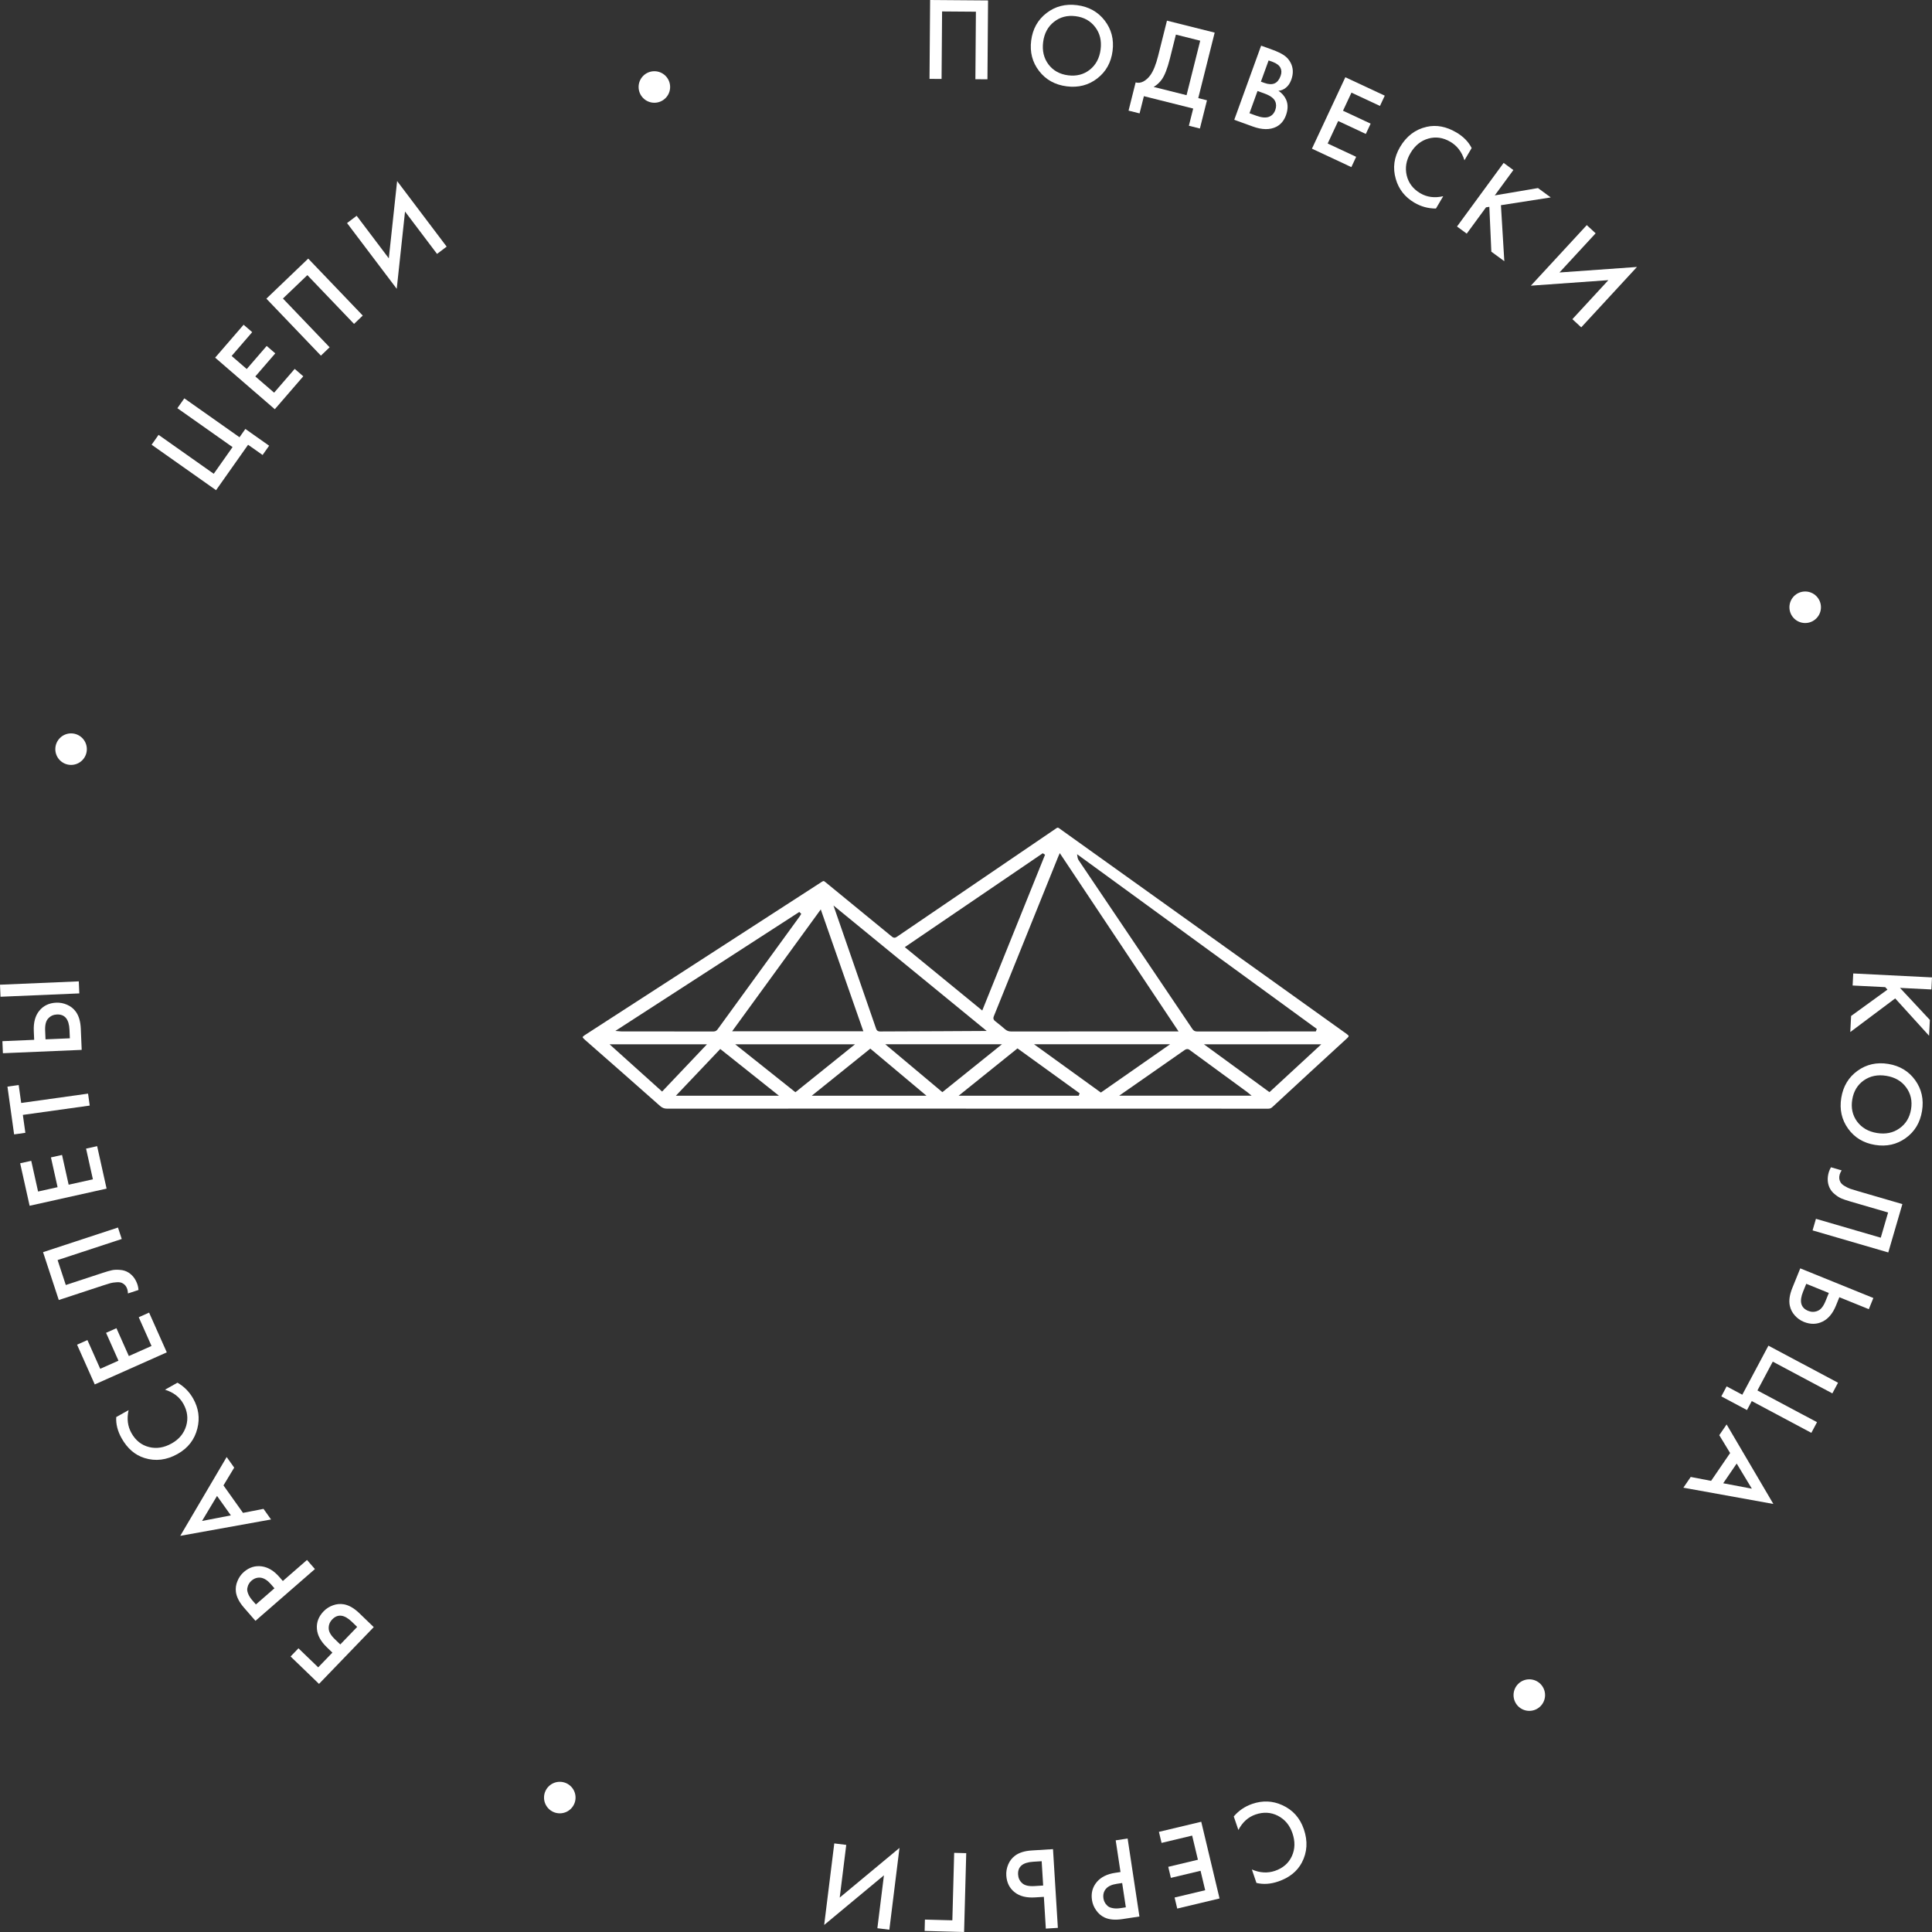 <svg width="157" height="157" viewBox="0 0 157 157" fill="none" xmlns="http://www.w3.org/2000/svg">
<rect x="0" y="0" width="157" height="157" fill="#333333" stroke="none"/>
<path d="M156.951 80.406L154.398 80.278L156.827 82.882L156.762 84.168L154.009 81.134L150.36 83.866L150.426 82.561L153.381 80.419L153.199 80.218L150.55 80.085L150.599 79.106L157 79.427L156.951 80.406Z" fill="white"/>
<path d="M155.634 87.778C156.158 88.507 156.343 89.341 156.189 90.284C156.036 91.225 155.595 91.958 154.867 92.482C154.139 93.006 153.307 93.192 152.371 93.039C151.436 92.886 150.706 92.446 150.182 91.718C149.659 90.99 149.474 90.155 149.627 89.213C149.781 88.271 150.222 87.538 150.95 87.014C151.677 86.49 152.509 86.305 153.445 86.457C154.381 86.61 155.11 87.05 155.634 87.778ZM151.455 87.798C150.941 88.162 150.629 88.682 150.519 89.359C150.408 90.035 150.539 90.627 150.91 91.136C151.288 91.645 151.828 91.957 152.529 92.072C153.231 92.186 153.839 92.061 154.352 91.697C154.872 91.334 155.188 90.815 155.298 90.138C155.408 89.462 155.275 88.869 154.897 88.359C154.525 87.851 153.989 87.539 153.287 87.425C152.585 87.31 151.975 87.435 151.455 87.798Z" fill="white"/>
<path d="M154.593 97.848L153.447 101.778L147.295 99.985L147.569 99.044L152.836 100.579L153.433 98.531L150.37 97.638C150.075 97.552 149.838 97.473 149.659 97.401C149.486 97.331 149.3 97.213 149.101 97.048C148.901 96.89 148.753 96.7 148.657 96.478C148.499 96.105 148.484 95.697 148.613 95.255C148.651 95.126 148.71 94.993 148.79 94.856L149.657 95.108C149.584 95.221 149.532 95.329 149.502 95.433C149.436 95.661 149.452 95.866 149.553 96.049C149.616 96.174 149.734 96.285 149.906 96.382C150.082 96.487 150.231 96.56 150.352 96.602C150.473 96.644 150.663 96.703 150.921 96.778L154.593 97.848Z" fill="white"/>
<path d="M146.295 103.071L152.234 105.479L151.866 106.387L149.471 105.416L149.197 106.093C148.939 106.728 148.581 107.16 148.122 107.389C147.644 107.63 147.132 107.64 146.585 107.419C146.301 107.303 146.054 107.127 145.846 106.891C145.641 106.663 145.507 106.397 145.443 106.095C145.359 105.688 145.428 105.211 145.649 104.665L146.295 103.071ZM148.616 105.07L146.782 104.326L146.522 104.967C146.2 105.762 146.338 106.282 146.938 106.525C147.199 106.631 147.454 106.631 147.705 106.525C147.959 106.427 148.173 106.162 148.349 105.728L148.616 105.07Z" fill="white"/>
<path d="M143.707 109.352L149.364 112.365L148.903 113.23L144.06 110.651L142.814 112.992L147.656 115.571L147.196 116.436L142.353 113.857L141.965 114.586L139.879 113.475L140.312 112.661L141.584 113.339L143.707 109.352Z" fill="white"/>
<path d="M137.393 120.021L139.049 120.339L140.595 118.078L139.713 116.626L140.31 115.754L144.109 122.216L136.796 120.894L137.393 120.021ZM141.128 118.932L140.033 120.534L142.362 120.975L141.128 118.932Z" fill="white"/>
<path d="M102.103 153.012L101.73 151.92C102.38 152.199 103.006 152.236 103.606 152.032C104.26 151.808 104.719 151.408 104.983 150.831C105.242 150.261 105.257 149.64 105.027 148.968C104.806 148.319 104.411 147.848 103.844 147.554C103.279 147.266 102.675 147.232 102.033 147.451C101.432 147.656 100.966 148.076 100.635 148.71L100.259 147.61C100.665 147.133 101.168 146.792 101.768 146.587C102.611 146.3 103.421 146.334 104.2 146.691C105.055 147.076 105.64 147.729 105.955 148.651C106.286 149.621 106.231 150.523 105.792 151.357C105.414 152.074 104.773 152.587 103.87 152.896C103.246 153.109 102.657 153.147 102.103 153.012Z" fill="white"/>
<path d="M95.665 155.096L95.451 154.198L97.937 153.605L97.56 152.026L95.149 152.601L94.935 151.704L97.346 151.128L96.878 149.166L94.392 149.759L94.178 148.862L97.617 148.041L99.104 154.275L95.665 155.096Z" fill="white"/>
<path d="M92.593 155.741L91.197 155.953C90.614 156.041 90.134 155.997 89.758 155.821C89.479 155.688 89.251 155.492 89.076 155.234C88.896 154.982 88.782 154.705 88.737 154.401C88.65 153.831 88.786 153.337 89.144 152.92C89.481 152.532 89.972 152.29 90.618 152.192L91.055 152.126L90.665 149.551L91.634 149.404L92.593 155.741ZM91.489 154.995L91.19 153.019L90.753 153.085C90.348 153.146 90.054 153.281 89.872 153.49C89.691 153.706 89.623 153.965 89.669 154.269C89.685 154.377 89.716 154.476 89.762 154.566C89.802 154.657 89.871 154.751 89.97 154.846C90.063 154.948 90.203 155.018 90.39 155.054C90.578 155.097 90.802 155.099 91.061 155.06L91.489 154.995Z" fill="white"/>
<path d="M85.57 150.267L85.965 156.664L84.987 156.724L84.828 154.144L84.099 154.189C83.415 154.232 82.871 154.095 82.466 153.78C82.041 153.453 81.811 152.996 81.775 152.408C81.756 152.101 81.808 151.802 81.931 151.512C82.049 151.229 82.23 150.993 82.475 150.805C82.806 150.553 83.265 150.409 83.853 150.373L85.57 150.267ZM84.771 153.224L84.649 151.248L83.958 151.291C83.102 151.344 82.693 151.693 82.733 152.339C82.751 152.62 82.861 152.851 83.065 153.031C83.262 153.217 83.594 153.296 84.061 153.268L84.771 153.224Z" fill="white"/>
<path d="M78.519 150.593L78.345 157L75.138 156.913L75.162 155.991L77.391 156.051L77.539 150.567L78.519 150.593Z" fill="white"/>
<path d="M68.769 149.922L68.238 154.203L73.095 150.167L72.271 156.814L71.298 156.693L71.831 152.393L66.975 156.428L67.796 149.801L68.769 149.922Z" fill="white"/>
<path d="M30.372 132.224L25.924 136.838L23.614 134.61L24.254 133.946L25.858 135.493L27.012 134.297L26.556 133.857C26.062 133.381 25.795 132.887 25.754 132.376C25.708 131.842 25.89 131.363 26.299 130.939C26.512 130.718 26.768 130.555 27.065 130.45C27.353 130.345 27.649 130.319 27.953 130.372C28.362 130.446 28.779 130.688 29.203 131.097L30.372 132.224ZM27.652 133.633L29.026 132.208L28.598 131.794C27.98 131.199 27.446 131.133 26.997 131.599C26.802 131.802 26.706 132.039 26.711 132.311C26.707 132.583 26.873 132.881 27.21 133.206L27.652 133.633Z" fill="white"/>
<path d="M20.758 131.714L19.831 130.649C19.444 130.205 19.224 129.776 19.171 129.364C19.133 129.057 19.176 128.76 19.3 128.474C19.416 128.187 19.589 127.942 19.821 127.74C20.256 127.362 20.745 127.212 21.289 127.29C21.797 127.366 22.265 127.65 22.694 128.143L22.985 128.477L24.948 126.767L25.592 127.506L20.758 131.714ZM20.796 130.382L22.303 129.07L22.013 128.736C21.744 128.427 21.472 128.252 21.198 128.21C20.919 128.173 20.664 128.255 20.432 128.457C20.35 128.528 20.283 128.608 20.232 128.695C20.176 128.777 20.134 128.886 20.107 129.02C20.071 129.154 20.087 129.309 20.157 129.487C20.221 129.668 20.34 129.858 20.512 130.056L20.796 130.382Z" fill="white"/>
<path d="M19.032 119.263L18.16 120.708L19.747 122.94L21.414 122.615L22.026 123.477L14.649 124.807L18.419 118.402L19.032 119.263ZM18.761 123.145L17.637 121.563L16.418 123.597L18.761 123.145Z" fill="white"/>
<path d="M9.445 115.155L10.451 114.591C10.294 115.281 10.372 115.903 10.682 116.456C11.021 117.059 11.498 117.438 12.113 117.592C12.72 117.744 13.333 117.645 13.953 117.297C14.551 116.962 14.942 116.488 15.128 115.877C15.308 115.269 15.232 114.669 14.9 114.077C14.59 113.524 14.092 113.142 13.408 112.931L14.422 112.362C14.965 112.674 15.391 113.107 15.702 113.66C16.137 114.436 16.25 115.24 16.041 116.07C15.818 116.981 15.282 117.675 14.433 118.152C13.539 118.654 12.642 118.764 11.743 118.483C10.968 118.242 10.348 117.705 9.88 116.873C9.557 116.297 9.412 115.725 9.445 115.155Z" fill="white"/>
<path d="M6.262 109.273L7.104 108.898L8.144 111.233L9.627 110.573L8.619 108.308L9.462 107.933L10.47 110.197L12.313 109.377L11.274 107.042L12.116 106.667L13.554 109.897L7.7 112.503L6.262 109.273Z" fill="white"/>
<path d="M4.777 105.643L3.499 101.754L9.587 99.753L9.893 100.684L4.681 102.397L5.347 104.424L8.378 103.427C8.67 103.331 8.91 103.262 9.099 103.221C9.281 103.181 9.501 103.173 9.758 103.196C10.013 103.213 10.243 103.286 10.447 103.415C10.788 103.633 11.031 103.961 11.175 104.399C11.217 104.527 11.244 104.67 11.255 104.828L10.397 105.11C10.394 104.976 10.375 104.858 10.341 104.754C10.267 104.529 10.137 104.37 9.951 104.276C9.828 104.208 9.668 104.183 9.471 104.201C9.267 104.214 9.103 104.238 8.979 104.272C8.855 104.305 8.666 104.364 8.41 104.448L4.777 105.643Z" fill="white"/>
<path d="M1.638 94.532L2.539 94.332L3.094 96.827L4.679 96.474L4.14 94.054L5.041 93.854L5.579 96.273L7.549 95.835L6.994 93.34L7.894 93.14L8.662 96.591L2.407 97.984L1.638 94.532Z" fill="white"/>
<path d="M1.519 88.174L1.722 89.63L7.156 88.871L7.291 89.842L1.857 90.6L2.061 92.056L1.147 92.184L0.605 88.301L1.519 88.174Z" fill="white"/>
<path d="M6.639 85.316L0.236 85.588L0.195 84.609L2.777 84.499L2.746 83.77C2.717 83.085 2.864 82.543 3.187 82.145C3.522 81.727 3.983 81.505 4.572 81.48C4.879 81.467 5.177 81.525 5.464 81.654C5.745 81.776 5.978 81.962 6.161 82.211C6.406 82.547 6.541 83.009 6.566 83.598L6.639 85.316ZM3.699 84.46L5.676 84.376L5.647 83.685C5.61 82.827 5.269 82.412 4.623 82.44C4.341 82.452 4.108 82.558 3.925 82.758C3.734 82.952 3.649 83.282 3.669 83.75L3.699 84.46ZM0.042 80.999L0 80.02L6.403 79.748L6.444 80.727L0.042 80.999Z" fill="white"/>
<path d="M17.558 39.833L12.321 36.139L12.886 35.338L17.369 38.501L18.898 36.333L14.414 33.171L14.979 32.37L19.463 35.532L19.939 34.857L21.87 36.22L21.339 36.973L20.161 36.143L17.558 39.833Z" fill="white"/>
<path d="M19.796 26.389L20.494 26.992L18.823 28.926L20.051 29.988L21.672 28.112L22.37 28.715L20.749 30.591L22.276 31.91L23.947 29.977L24.645 30.58L22.332 33.255L17.484 29.064L19.796 26.389Z" fill="white"/>
<path d="M21.647 24.27L25.047 21.014L29.479 25.644L28.771 26.322L24.977 22.358L22.992 24.259L26.786 28.222L26.078 28.9L21.647 24.27Z" fill="white"/>
<path d="M35.515 20.633L32.914 17.191L32.24 23.47L28.202 18.127L28.984 17.536L31.596 20.993L32.271 14.714L36.297 20.042L35.515 20.633Z" fill="white"/>
<path d="M75.584 0L80.292 0.036L80.243 6.445L79.263 6.438L79.305 0.951L76.557 0.93L76.515 6.416L75.535 6.409L75.584 0Z" fill="white"/>
<path d="M85.042 1.062C85.751 0.513 86.579 0.299 87.526 0.42C88.472 0.541 89.22 0.957 89.769 1.666C90.317 2.375 90.532 3.2 90.411 4.141C90.291 5.081 89.876 5.826 89.167 6.374C88.457 6.923 87.629 7.137 86.683 7.016C85.736 6.895 84.988 6.48 84.44 5.77C83.891 5.061 83.677 4.236 83.797 3.295C83.917 2.355 84.332 1.61 85.042 1.062ZM85.205 5.238C85.587 5.739 86.117 6.033 86.797 6.12C87.477 6.207 88.065 6.056 88.56 5.667C89.056 5.272 89.349 4.722 89.439 4.017C89.529 3.311 89.384 2.708 89.002 2.207C88.621 1.7 88.091 1.403 87.411 1.316C86.731 1.229 86.144 1.383 85.647 1.778C85.152 2.167 84.859 2.714 84.769 3.419C84.679 4.125 84.824 4.731 85.205 5.238Z" fill="white"/>
<path d="M94.831 1.679L98.708 2.651L97.374 7.973L98.082 8.151L97.507 10.444L96.612 10.219L96.963 8.821L92.956 7.816L92.605 9.214L91.71 8.99L92.285 6.697C92.495 6.757 92.706 6.73 92.919 6.619C93.134 6.501 93.322 6.33 93.483 6.106C93.728 5.765 93.938 5.24 94.116 4.531L94.831 1.679ZM95.557 2.812L95.067 4.77C94.872 5.546 94.656 6.106 94.418 6.449C94.234 6.707 94.011 6.912 93.748 7.064L96.423 7.735L97.533 3.308L95.557 2.812Z" fill="white"/>
<path d="M102.483 3.71L103.396 4.04C103.805 4.189 104.125 4.342 104.353 4.5C104.582 4.658 104.76 4.862 104.888 5.113C105.098 5.529 105.113 5.985 104.934 6.479C104.832 6.762 104.685 6.978 104.495 7.127C104.319 7.274 104.118 7.358 103.893 7.379C104.177 7.57 104.384 7.809 104.512 8.094C104.677 8.467 104.673 8.891 104.501 9.367C104.341 9.807 104.078 10.12 103.71 10.307C103.195 10.563 102.561 10.555 101.808 10.282L100.3 9.735L102.483 3.71ZM103.091 4.911L102.465 6.636L102.745 6.738C103.083 6.86 103.361 6.872 103.58 6.775C103.791 6.681 103.952 6.48 104.064 6.173C104.153 5.926 104.151 5.707 104.057 5.517C103.955 5.309 103.738 5.146 103.407 5.025L103.091 4.911ZM102.19 7.395L101.535 9.202L102.096 9.405C102.511 9.556 102.844 9.587 103.093 9.501C103.348 9.416 103.529 9.229 103.633 8.94C103.727 8.681 103.722 8.441 103.619 8.219C103.497 7.971 103.214 7.766 102.768 7.605L102.19 7.395Z" fill="white"/>
<path d="M112.53 7.774L112.139 8.61L109.824 7.527L109.136 8.998L111.382 10.048L110.991 10.884L108.745 9.834L107.891 11.662L110.206 12.744L109.815 13.58L106.612 12.082L109.327 6.277L112.53 7.774Z" fill="white"/>
<path d="M119.591 12.032L119.005 13.025C118.794 12.35 118.415 11.851 117.869 11.528C117.274 11.176 116.671 11.088 116.061 11.264C115.461 11.437 114.979 11.83 114.618 12.442C114.269 13.032 114.168 13.638 114.314 14.26C114.463 14.876 114.83 15.357 115.415 15.703C115.96 16.025 116.582 16.106 117.28 15.945L116.689 16.946C116.062 16.948 115.476 16.788 114.93 16.466C114.164 16.013 113.663 15.375 113.428 14.551C113.163 13.651 113.279 12.782 113.774 11.943C114.295 11.061 115.015 10.515 115.935 10.307C116.725 10.127 117.532 10.28 118.353 10.765C118.921 11.101 119.334 11.523 119.591 12.032Z" fill="white"/>
<path d="M122.98 13.818L121.469 15.879L124.98 15.283L126.018 16.044L121.97 16.675L122.245 21.225L121.191 20.452L121.028 16.806L120.759 16.848L119.191 18.986L118.401 18.407L122.19 13.238L122.98 13.818Z" fill="white"/>
<path d="M127.776 25.937L130.702 22.766L124.403 23.215L128.946 18.294L129.666 18.959L126.727 22.143L133.025 21.694L128.496 26.601L127.776 25.937Z" fill="white"/>
<path d="M54.457 7.069C54.457 7.776 53.883 8.35 53.176 8.35C52.468 8.35 51.895 7.776 51.895 7.069C51.895 6.361 52.468 5.788 53.176 5.788C53.883 5.788 54.457 6.361 54.457 7.069Z" fill="white"/>
<path d="M7.057 60.878C7.057 61.586 6.484 62.159 5.776 62.159C5.069 62.159 4.495 61.586 4.495 60.878C4.495 60.171 5.069 59.597 5.776 59.597C6.484 59.597 7.057 60.171 7.057 60.878Z" fill="white"/>
<path d="M147.976 49.348C147.976 50.055 147.402 50.629 146.695 50.629C145.987 50.629 145.414 50.055 145.414 49.348C145.414 48.64 145.987 48.066 146.695 48.066C147.402 48.066 147.976 48.64 147.976 49.348Z" fill="white"/>
<path d="M125.557 137.749C125.557 138.456 124.983 139.03 124.276 139.03C123.568 139.03 122.995 138.456 122.995 137.749C122.995 137.041 123.568 136.467 124.276 136.467C124.983 136.467 125.557 137.041 125.557 137.749Z" fill="white"/>
<path d="M46.771 146.076C46.771 146.784 46.197 147.357 45.49 147.357C44.782 147.357 44.209 146.784 44.209 146.076C44.209 145.369 44.782 144.795 45.49 144.795C46.197 144.795 46.771 145.369 46.771 146.076Z" fill="white"/>
<path fill-rule="evenodd" clip-rule="evenodd" d="M103.161 88.751L97.836 84.864H107.37L103.161 88.751ZM90.949 89.037H101.71L101.396 88.78C101.373 88.761 101.356 88.747 101.337 88.733L100.55 88.158C99.253 87.211 97.955 86.263 96.659 85.312C96.507 85.2 96.353 85.269 96.266 85.329C95.147 86.112 94.027 86.892 92.907 87.673L90.949 89.037ZM84.027 84.859H95.087L89.46 88.784L84.027 84.859ZM87.658 89.044L87.734 88.843L82.684 85.196L77.899 89.044H87.658ZM76.506 88.69C75.07 87.487 73.65 86.295 72.197 85.076L71.942 84.861H81.421L76.58 88.752L76.506 88.69ZM65.968 89.04H75.286L70.724 85.214L65.968 89.04ZM59.744 84.862H69.481L64.638 88.758L59.744 84.862ZM54.923 89.043H63.302L58.531 85.244L54.923 89.043ZM53.804 88.703L49.538 84.865H57.448L53.804 88.703ZM64.953 74.11L65.019 74.171C65.029 74.18 65.037 74.188 65.045 74.196L65.111 74.264L65.041 74.379C65.025 74.408 65.007 74.437 64.988 74.464L64.293 75.42C62.302 78.159 60.311 80.897 58.321 83.637C58.255 83.728 58.162 83.821 57.984 83.821C56.216 83.818 54.447 83.819 52.679 83.818L50.531 83.818C50.505 83.818 50.477 83.815 50.437 83.812L50.005 83.776L64.953 74.11ZM70.159 83.805L66.698 73.902L59.495 83.805H70.159ZM80.185 83.779C80.185 83.779 73.337 83.819 71.524 83.82C71.399 83.82 71.263 83.793 71.195 83.595C70.315 81.069 67.73 73.584 67.73 73.584L80.185 83.779ZM84.739 69.337L73.527 76.967L79.82 82.118L84.923 69.458L84.739 69.337ZM85.978 69.654C85.986 69.633 85.995 69.613 86.007 69.585L86.121 69.327L95.774 83.818H89.963C87.364 83.818 84.765 83.819 82.166 83.821C81.971 83.821 81.821 83.766 81.679 83.644C81.442 83.438 81.184 83.227 80.867 82.979C80.773 82.905 80.676 82.794 80.76 82.587C81.584 80.551 85.978 69.654 85.978 69.654ZM107.007 83.612L87.525 69.415L87.572 69.704C87.587 69.794 87.625 69.859 87.661 69.914C87.661 69.914 94.277 79.725 96.9 83.622C96.994 83.761 97.108 83.821 97.285 83.821C99.73 83.819 106.929 83.818 106.929 83.818L107.007 83.612ZM109.594 84.19C109.591 84.153 109.54 84.097 109.438 84.025C105.198 80.998 89.542 69.796 86.052 67.296C85.978 67.242 85.929 67.247 85.838 67.309L82.013 69.912C78.968 71.984 75.922 74.057 72.877 76.131C72.829 76.163 72.764 76.201 72.686 76.201C72.596 76.201 72.525 76.151 72.481 76.114C71.207 75.069 69.933 74.025 68.658 72.982L67.107 71.711C67.017 71.638 66.959 71.595 66.925 71.595C66.89 71.595 66.827 71.631 66.738 71.689C66.738 71.689 52.653 80.802 47.583 84.077C47.393 84.2 47.351 84.255 47.35 84.279C47.348 84.3 47.373 84.359 47.559 84.521C49.616 86.322 51.661 88.122 53.636 89.872C53.814 90.029 53.98 90.094 54.21 90.094C61.324 90.088 68.439 90.087 75.552 90.087L78.685 90.091H83.385C89.944 90.091 96.503 90.091 103.061 90.096C103.199 90.096 103.294 90.058 103.4 89.96C105.365 88.143 107.396 86.264 109.46 84.378C109.584 84.265 109.595 84.209 109.594 84.19Z" fill="white"/>
</svg>
